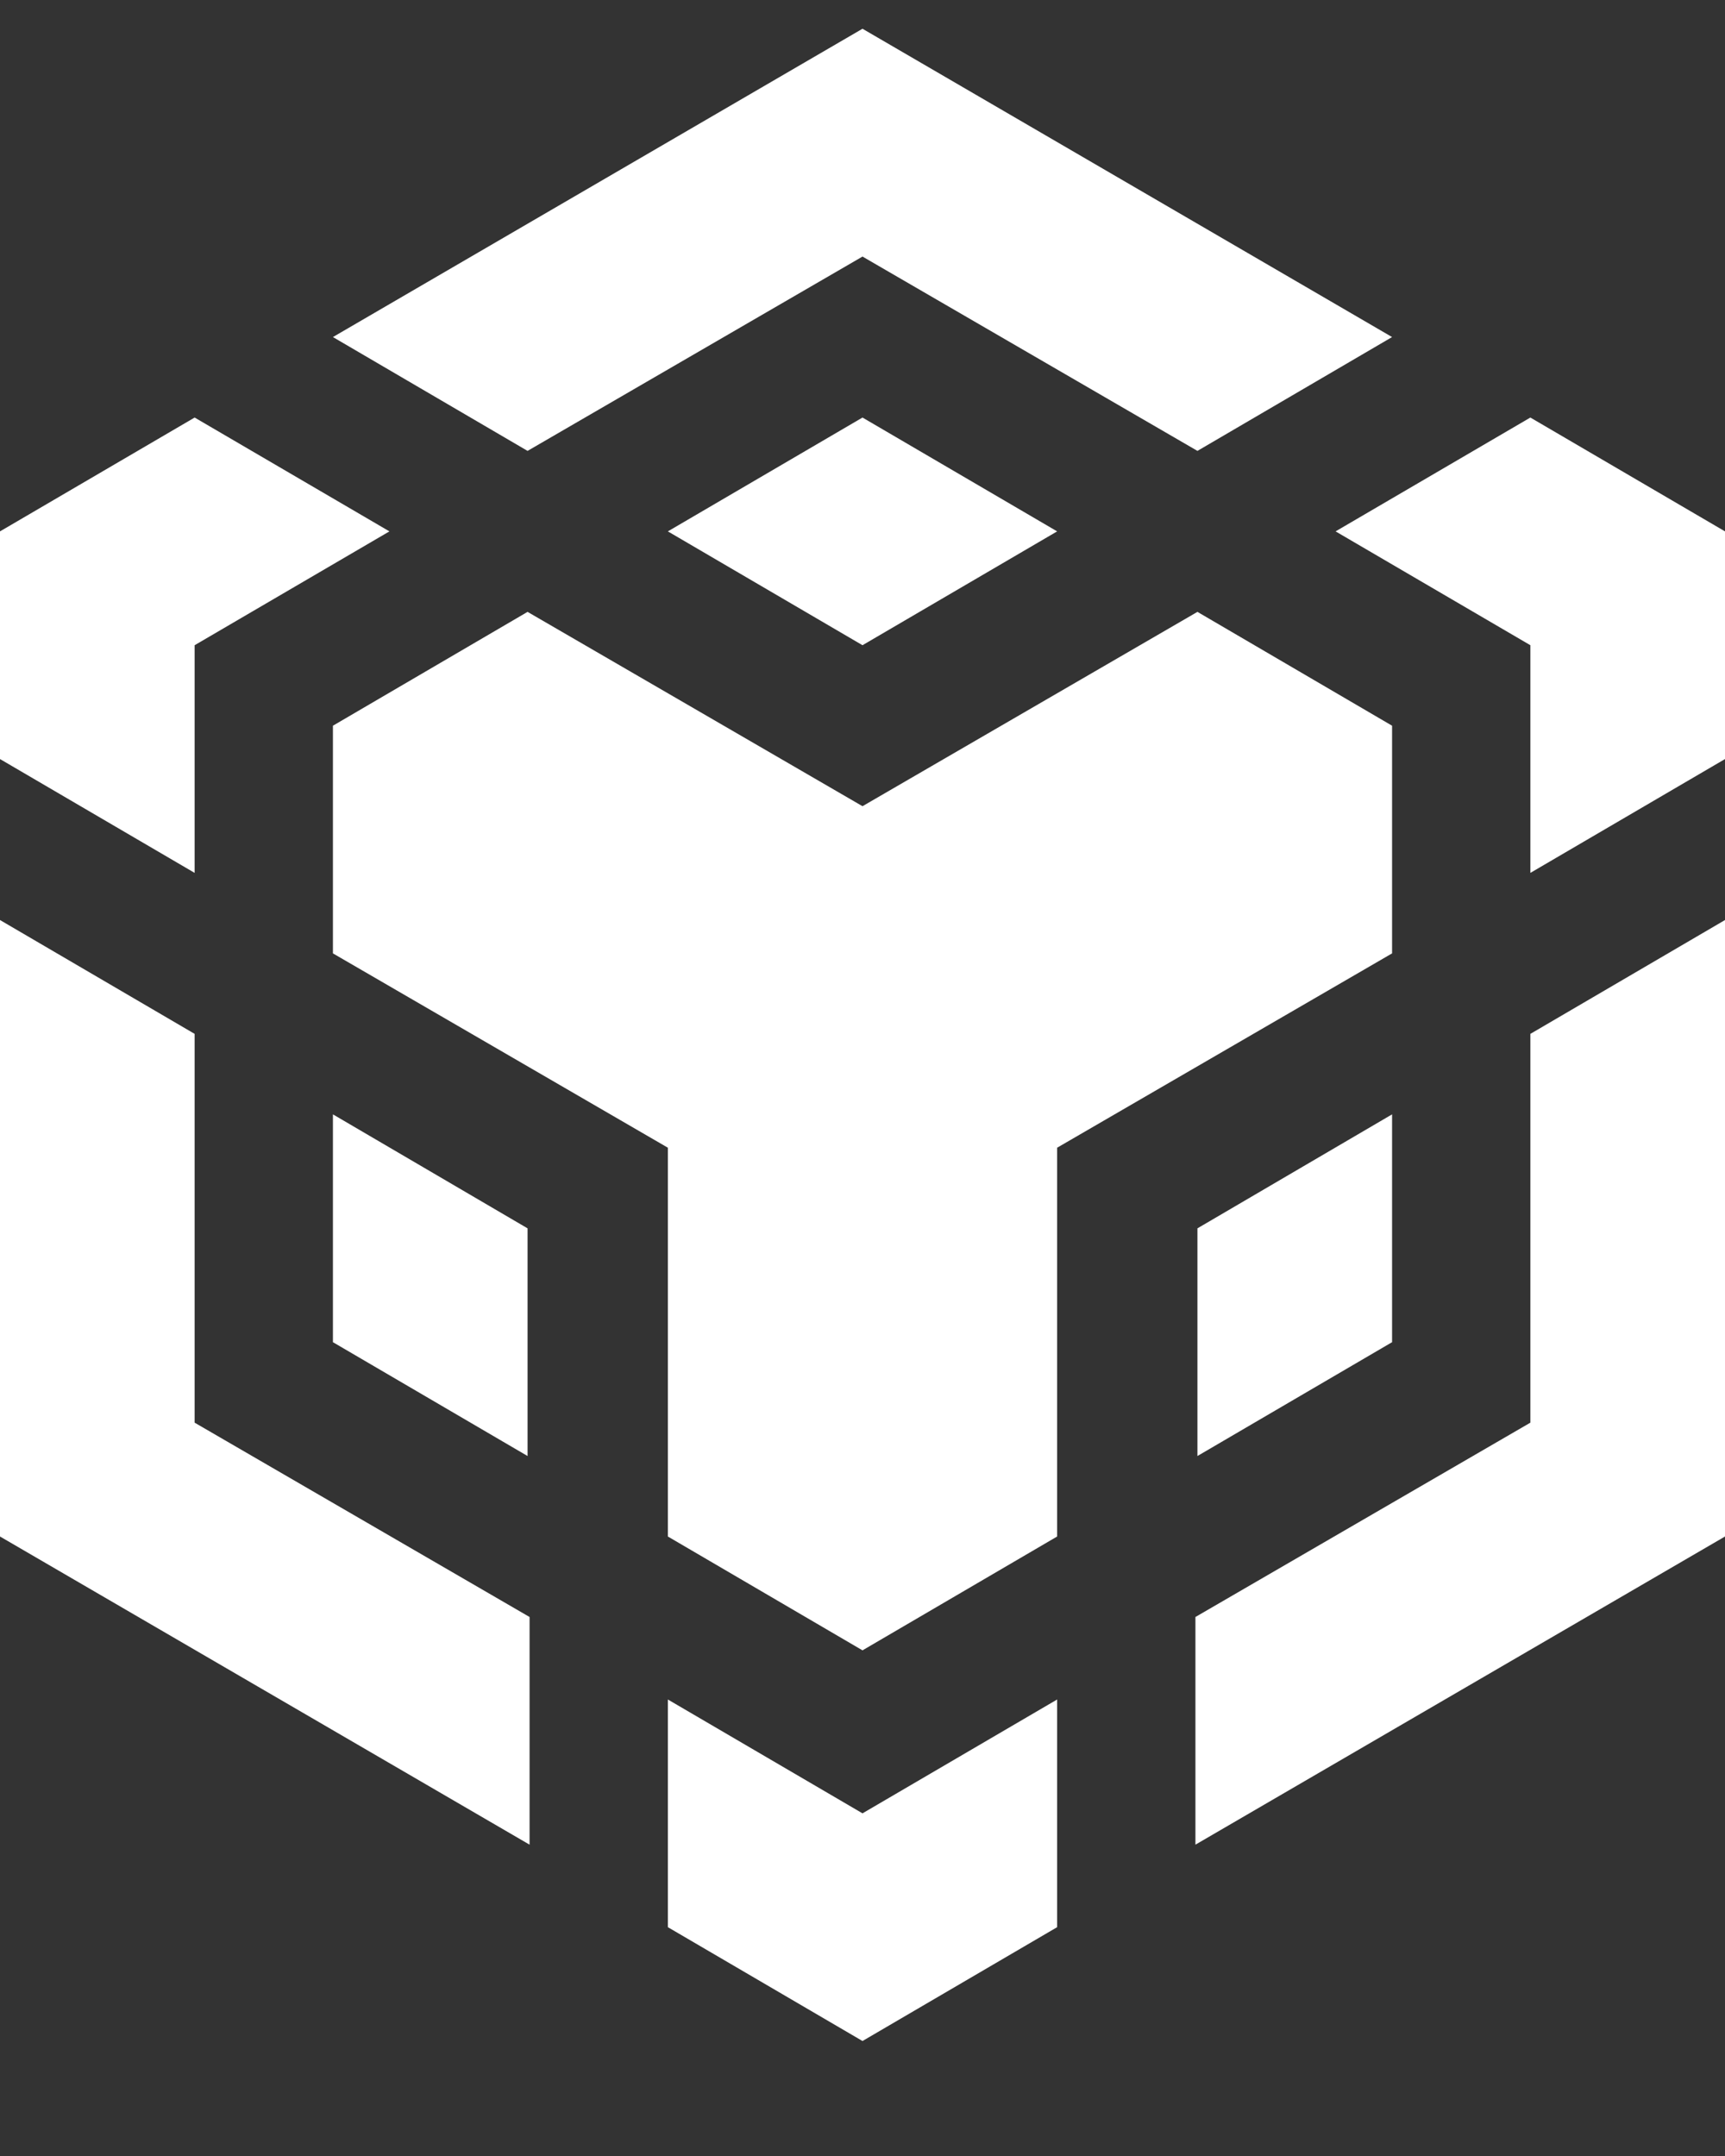 <svg width="12" height="15" viewBox="0 0 12 15" fill="none" xmlns="http://www.w3.org/2000/svg">
<rect x="0" y="0" width="12" height="15" fill="#333333" stroke="none"/>
<path d="M2.316 2.345L6 0.2L9.684 2.345L8.33 3.137L6 1.785L3.67 3.137L2.316 2.345ZM9.684 5.049L8.33 4.257L6 5.609L3.67 4.257L2.316 5.049V6.633L4.646 7.985V10.69L6 11.482L7.354 10.69V7.985L9.684 6.633V5.049ZM9.684 9.338V7.753L8.33 8.546V10.13L9.684 9.338ZM10.646 9.898L8.316 11.25V12.834L12 10.69V6.401L10.646 7.193V9.898ZM9.291 3.697L10.646 4.489V6.073L12 5.281V3.697L10.646 2.905L9.291 3.697ZM4.646 11.824V13.408L6 14.2L7.354 13.408V11.824L6 12.616L4.646 11.824ZM2.316 9.338L3.67 10.13V8.546L2.316 7.753V9.338ZM4.646 3.697L6 4.489L7.354 3.697L6 2.905L4.646 3.697ZM1.354 4.489L2.709 3.697L1.354 2.905L0 3.697V5.281L1.354 6.073V4.489ZM1.354 7.193L0 6.401V10.69L3.684 12.834V11.25L1.354 9.898V7.193Z" fill="white"/>
</svg>
